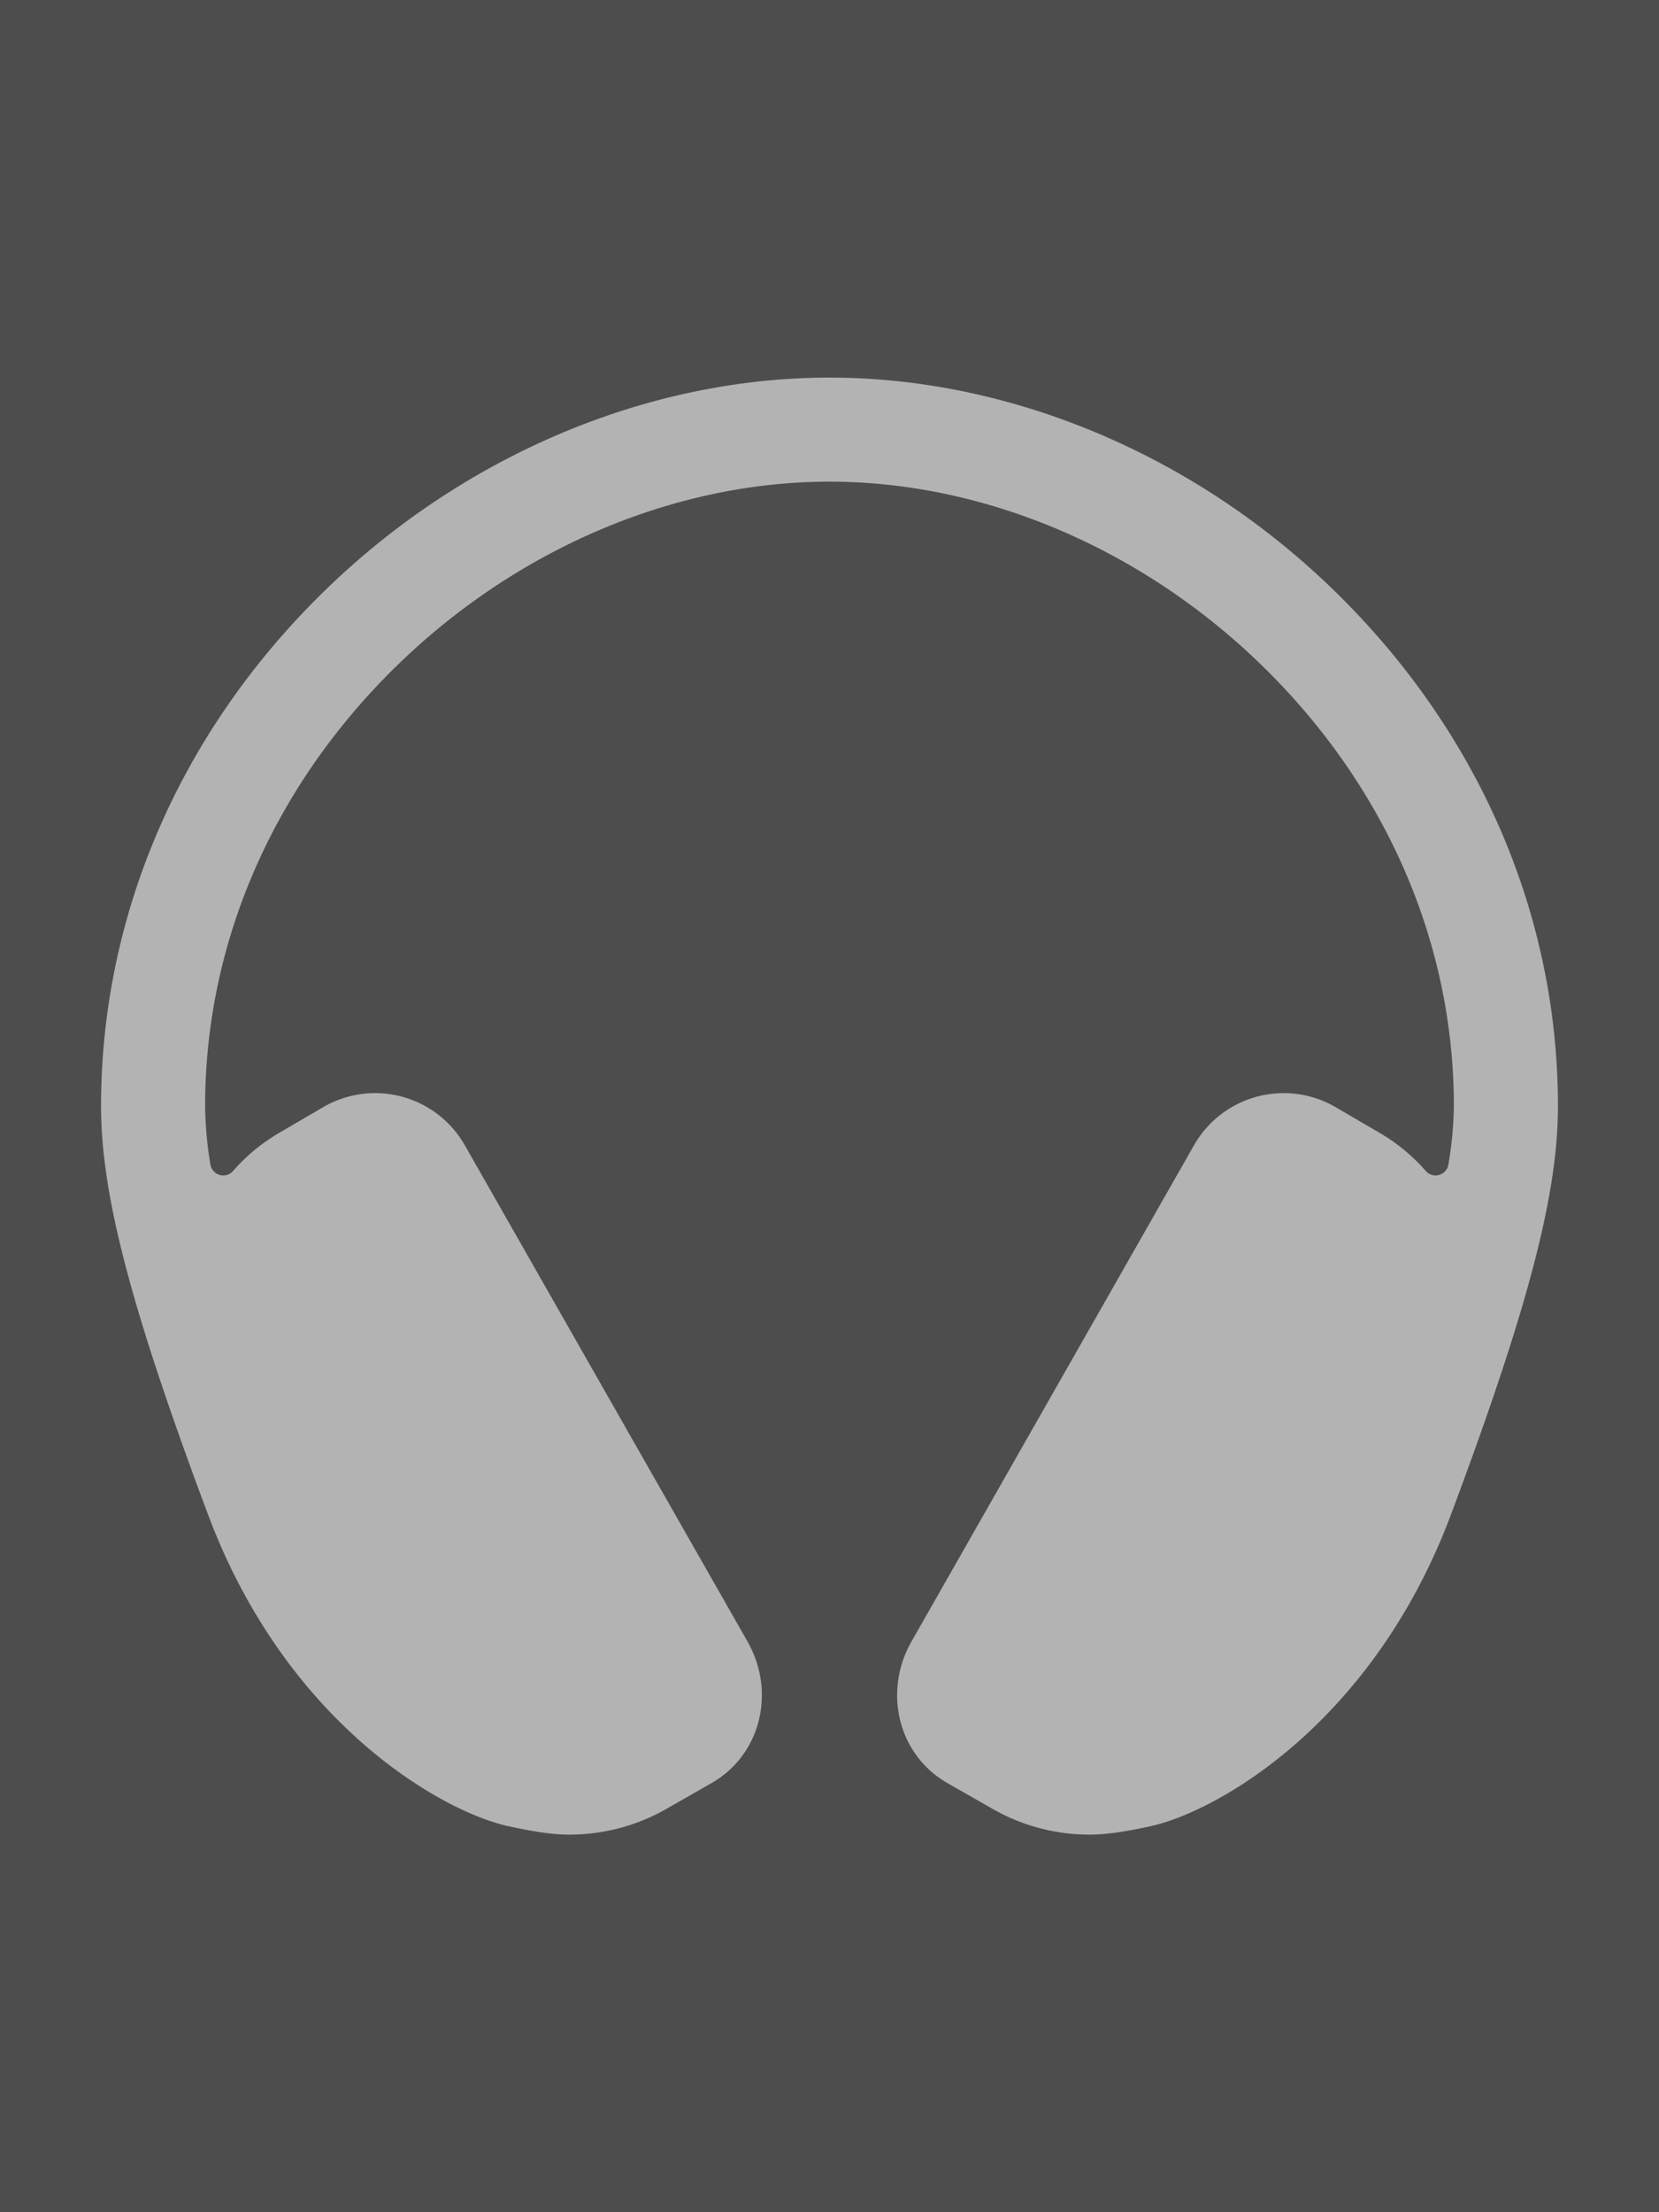 <?xml version="1.0" encoding="UTF-8" standalone="no"?>
<!-- Created with Inkscape (http://www.inkscape.org/) -->

<svg
   version="1.1"
   id="svg2"
   width="265.518"
   height="354.024"
   viewBox="0 0 265.518 354.024"
   sodipodi:docname="default-music-page.svg"
   inkscape:version="1.2.2 (b0a8486541, 2022-12-01)"
   xmlns:inkscape="http://www.inkscape.org/namespaces/inkscape"
   xmlns:sodipodi="http://sodipodi.sourceforge.net/DTD/sodipodi-0.dtd"
   xmlns="http://www.w3.org/2000/svg"
   xmlns:svg="http://www.w3.org/2000/svg">
  <defs
     id="defs6" />
  <sodipodi:namedview
     id="namedview4"
     pagecolor="#505050"
     bordercolor="#eeeeee"
     borderopacity="1"
     inkscape:showpageshadow="0"
     inkscape:pageopacity="0"
     inkscape:pagecheckerboard="0"
     inkscape:deskcolor="#505050"
     showgrid="false"
     inkscape:zoom="1.885489"
     inkscape:cx="214.5332"
     inkscape:cy="198.62221"
     inkscape:window-width="1920"
     inkscape:window-height="999"
     inkscape:window-x="0"
     inkscape:window-y="0"
     inkscape:window-maximized="1"
     inkscape:current-layer="g8" />
  <g
     inkscape:groupmode="layer"
     inkscape:label="Image"
     id="g8">
    <rect
       style="fill:#4d4d4d;stroke-width:5.582;paint-order:stroke fill markers;fill-opacity:1"
       id="rect222"
       width="265.518"
       height="354.024"
       x="0"
       y="0" />
    <path
       d="M 213.515,94.497 C 191.275,72.846 161.843,60.427 132.759,60.427 c -29.084,0 -58.516,12.418 -80.756,34.07 -23.104,22.489 -35.829,51.807 -35.829,82.515 0,13.881 4.554,31.795 17.113,65.345 12.559,33.549 37.536,47.597 48.086,49.892 3.024,0.661 6.568,1.348 9.748,1.348 a 31.259,31.259 0 0 0 15.614,-4.164 l 7.287,-4.164 c 7.843,-4.591 10.134,-14.641 5.621,-22.562 L 74.404,183.299 a 16.514,16.514 0 0 0 -22.677,-6.121 l -7.125,4.164 a 29.401,29.401 0 0 0 -7.287,6.032 2.082,2.082 0 0 1 -3.643,-1.041 59.687,59.687 0 0 1 -0.843,-9.322 c 0,-26.185 10.93,-51.256 30.791,-70.581 19.174,-18.654 44.36,-29.349 69.139,-29.349 24.78,0 49.965,10.696 69.139,29.349 19.861,19.325 30.791,44.396 30.791,70.581 a 59.687,59.687 0 0 1 -0.874,9.322 2.082,2.082 0 0 1 -3.643,1.041 29.401,29.401 0 0 0 -7.287,-6.032 l -7.125,-4.164 a 16.514,16.514 0 0 0 -22.677,6.121 l -45.208,79.408 c -4.512,7.922 -2.222,17.972 5.621,22.562 l 7.287,4.164 a 31.259,31.259 0 0 0 15.614,4.164 c 3.18,0 6.724,-0.687 9.748,-1.348 10.55,-2.295 35.532,-16.348 48.086,-49.892 12.554,-33.544 17.113,-51.464 17.113,-65.345 0,-30.708 -12.725,-60.026 -35.829,-82.515 z"
       id="path1240"
       style="stroke-width:0.52;fill:#b3b3b3;fill-opacity:1" />
  </g>
</svg>
